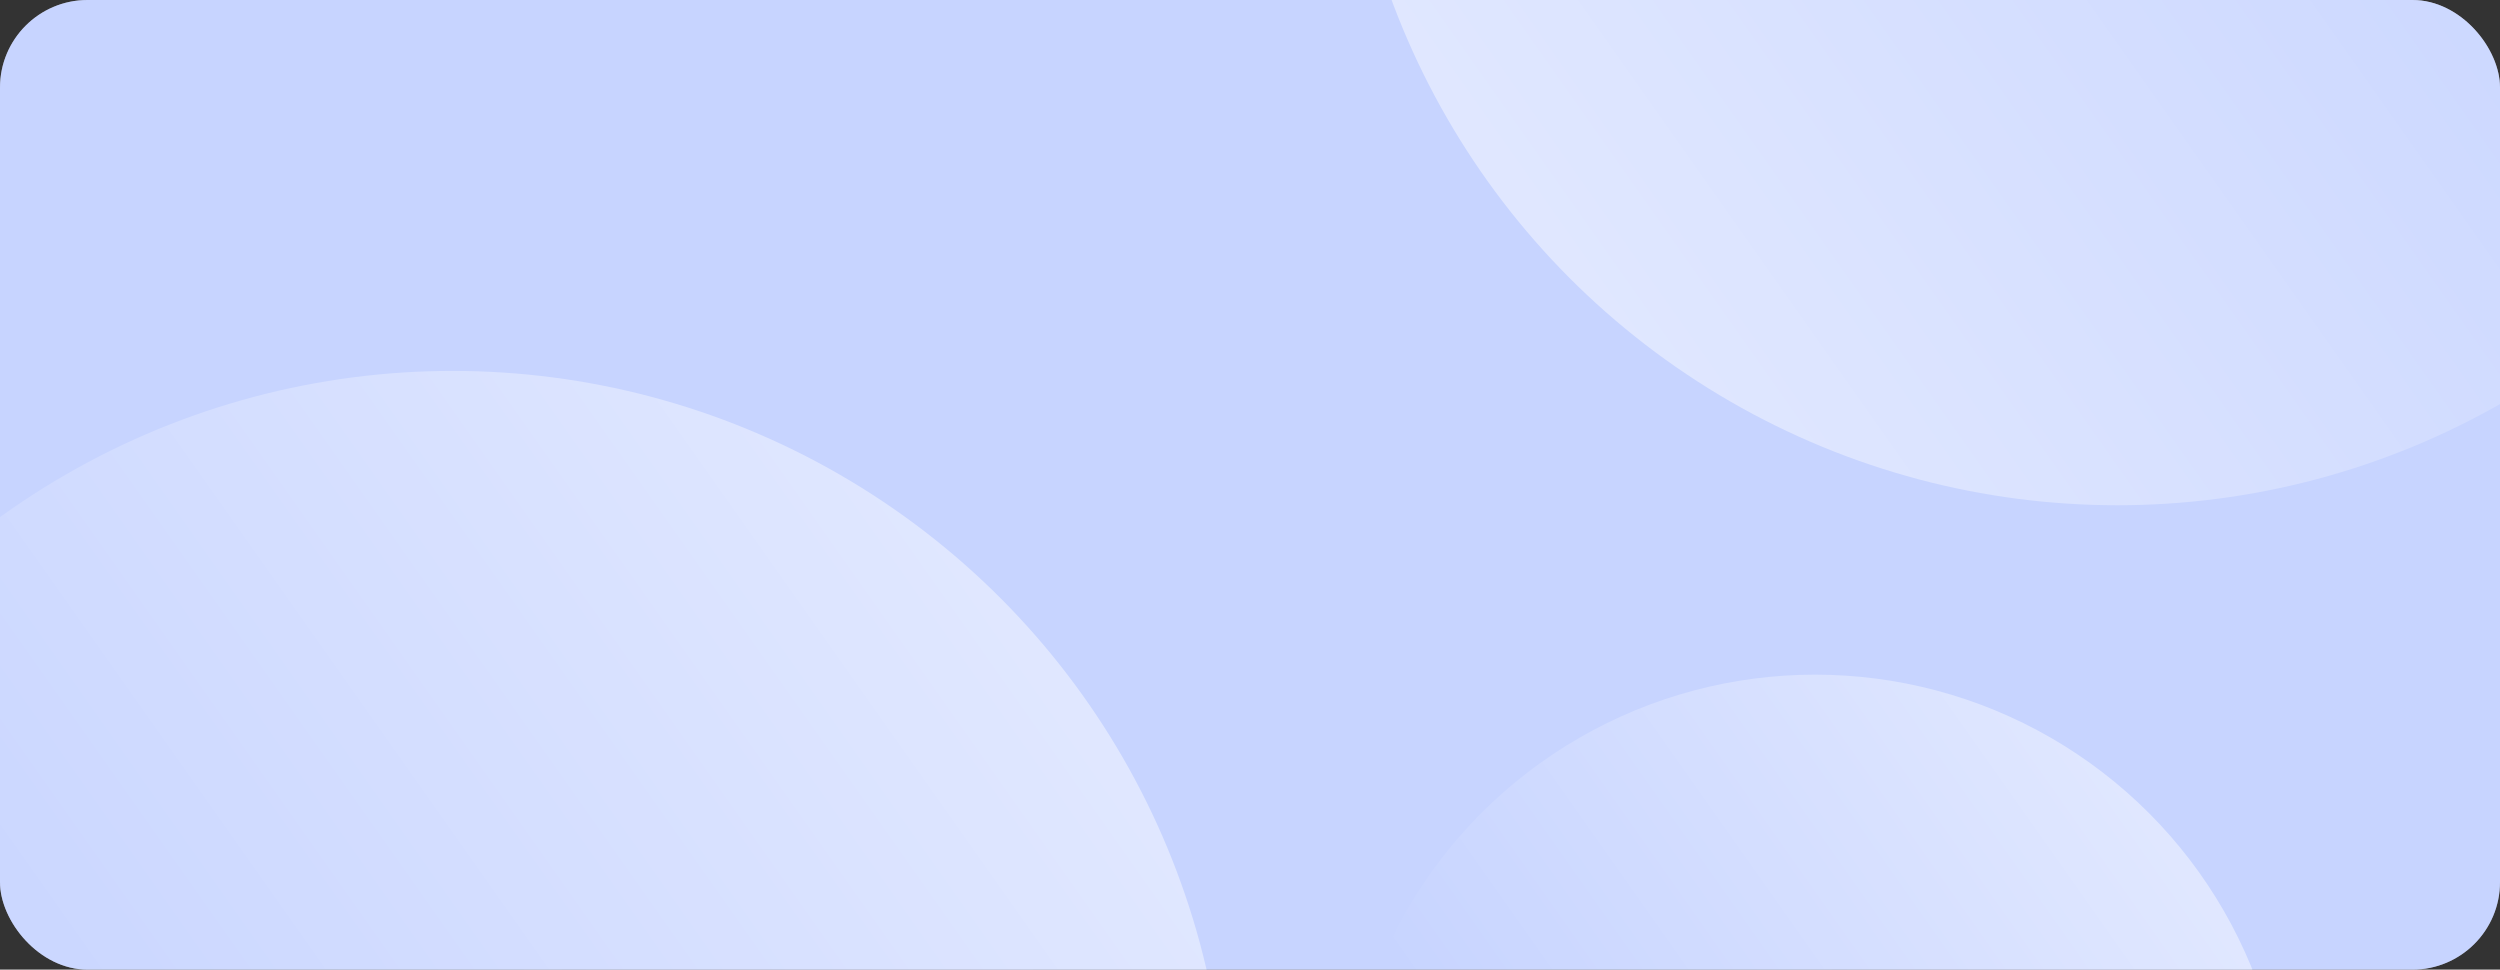 <svg width="856" height="332" viewBox="0 0 856 332" fill="none" xmlns="http://www.w3.org/2000/svg">
  <rect x="0" y="0" width="856" height="332" fill="#333333" stroke="none"/>
  <g clip-path="url(#clip0_935_56)">
    <rect width="856" height="332" rx="30" fill="white"/>
    <rect width="856" height="332" rx="30" fill="#7593FF" fill-opacity="0.4"/>
    <circle cx="725" cy="-92" r="265" transform="rotate(180 725 -92)" fill="url(#paint0_linear_935_56)"/>
    <ellipse cx="621.5" cy="392.5" rx="161.5" ry="161.5" fill="url(#paint1_linear_935_56)"/>
    <circle cx="155" cy="392" r="265" fill="url(#paint2_linear_935_56)"/>
  </g>
  <defs>
    <linearGradient id="paint0_linear_935_56" x1="577.483" y1="89.967" x2="1375.5" y2="-472.5" gradientUnits="userSpaceOnUse">
      <stop offset="0.093" stop-color="white" stop-opacity="0"/>
      <stop offset="1" stop-color="white"/>
    </linearGradient>
    <linearGradient id="paint1_linear_935_56" x1="531.598" y1="503.397" x2="1017.94" y2="160.61" gradientUnits="userSpaceOnUse">
      <stop offset="0.093" stop-color="white" stop-opacity="0"/>
      <stop offset="1" stop-color="white"/>
    </linearGradient>
    <linearGradient id="paint2_linear_935_56" x1="7.483" y1="573.967" x2="805.5" y2="11.5" gradientUnits="userSpaceOnUse">
      <stop offset="0.093" stop-color="white" stop-opacity="0"/>
      <stop offset="1" stop-color="white"/>
    </linearGradient>
    <clipPath id="clip0_935_56">
      <rect width="856" height="332" rx="30" fill="white"/>
    </clipPath>
  </defs>
</svg>
